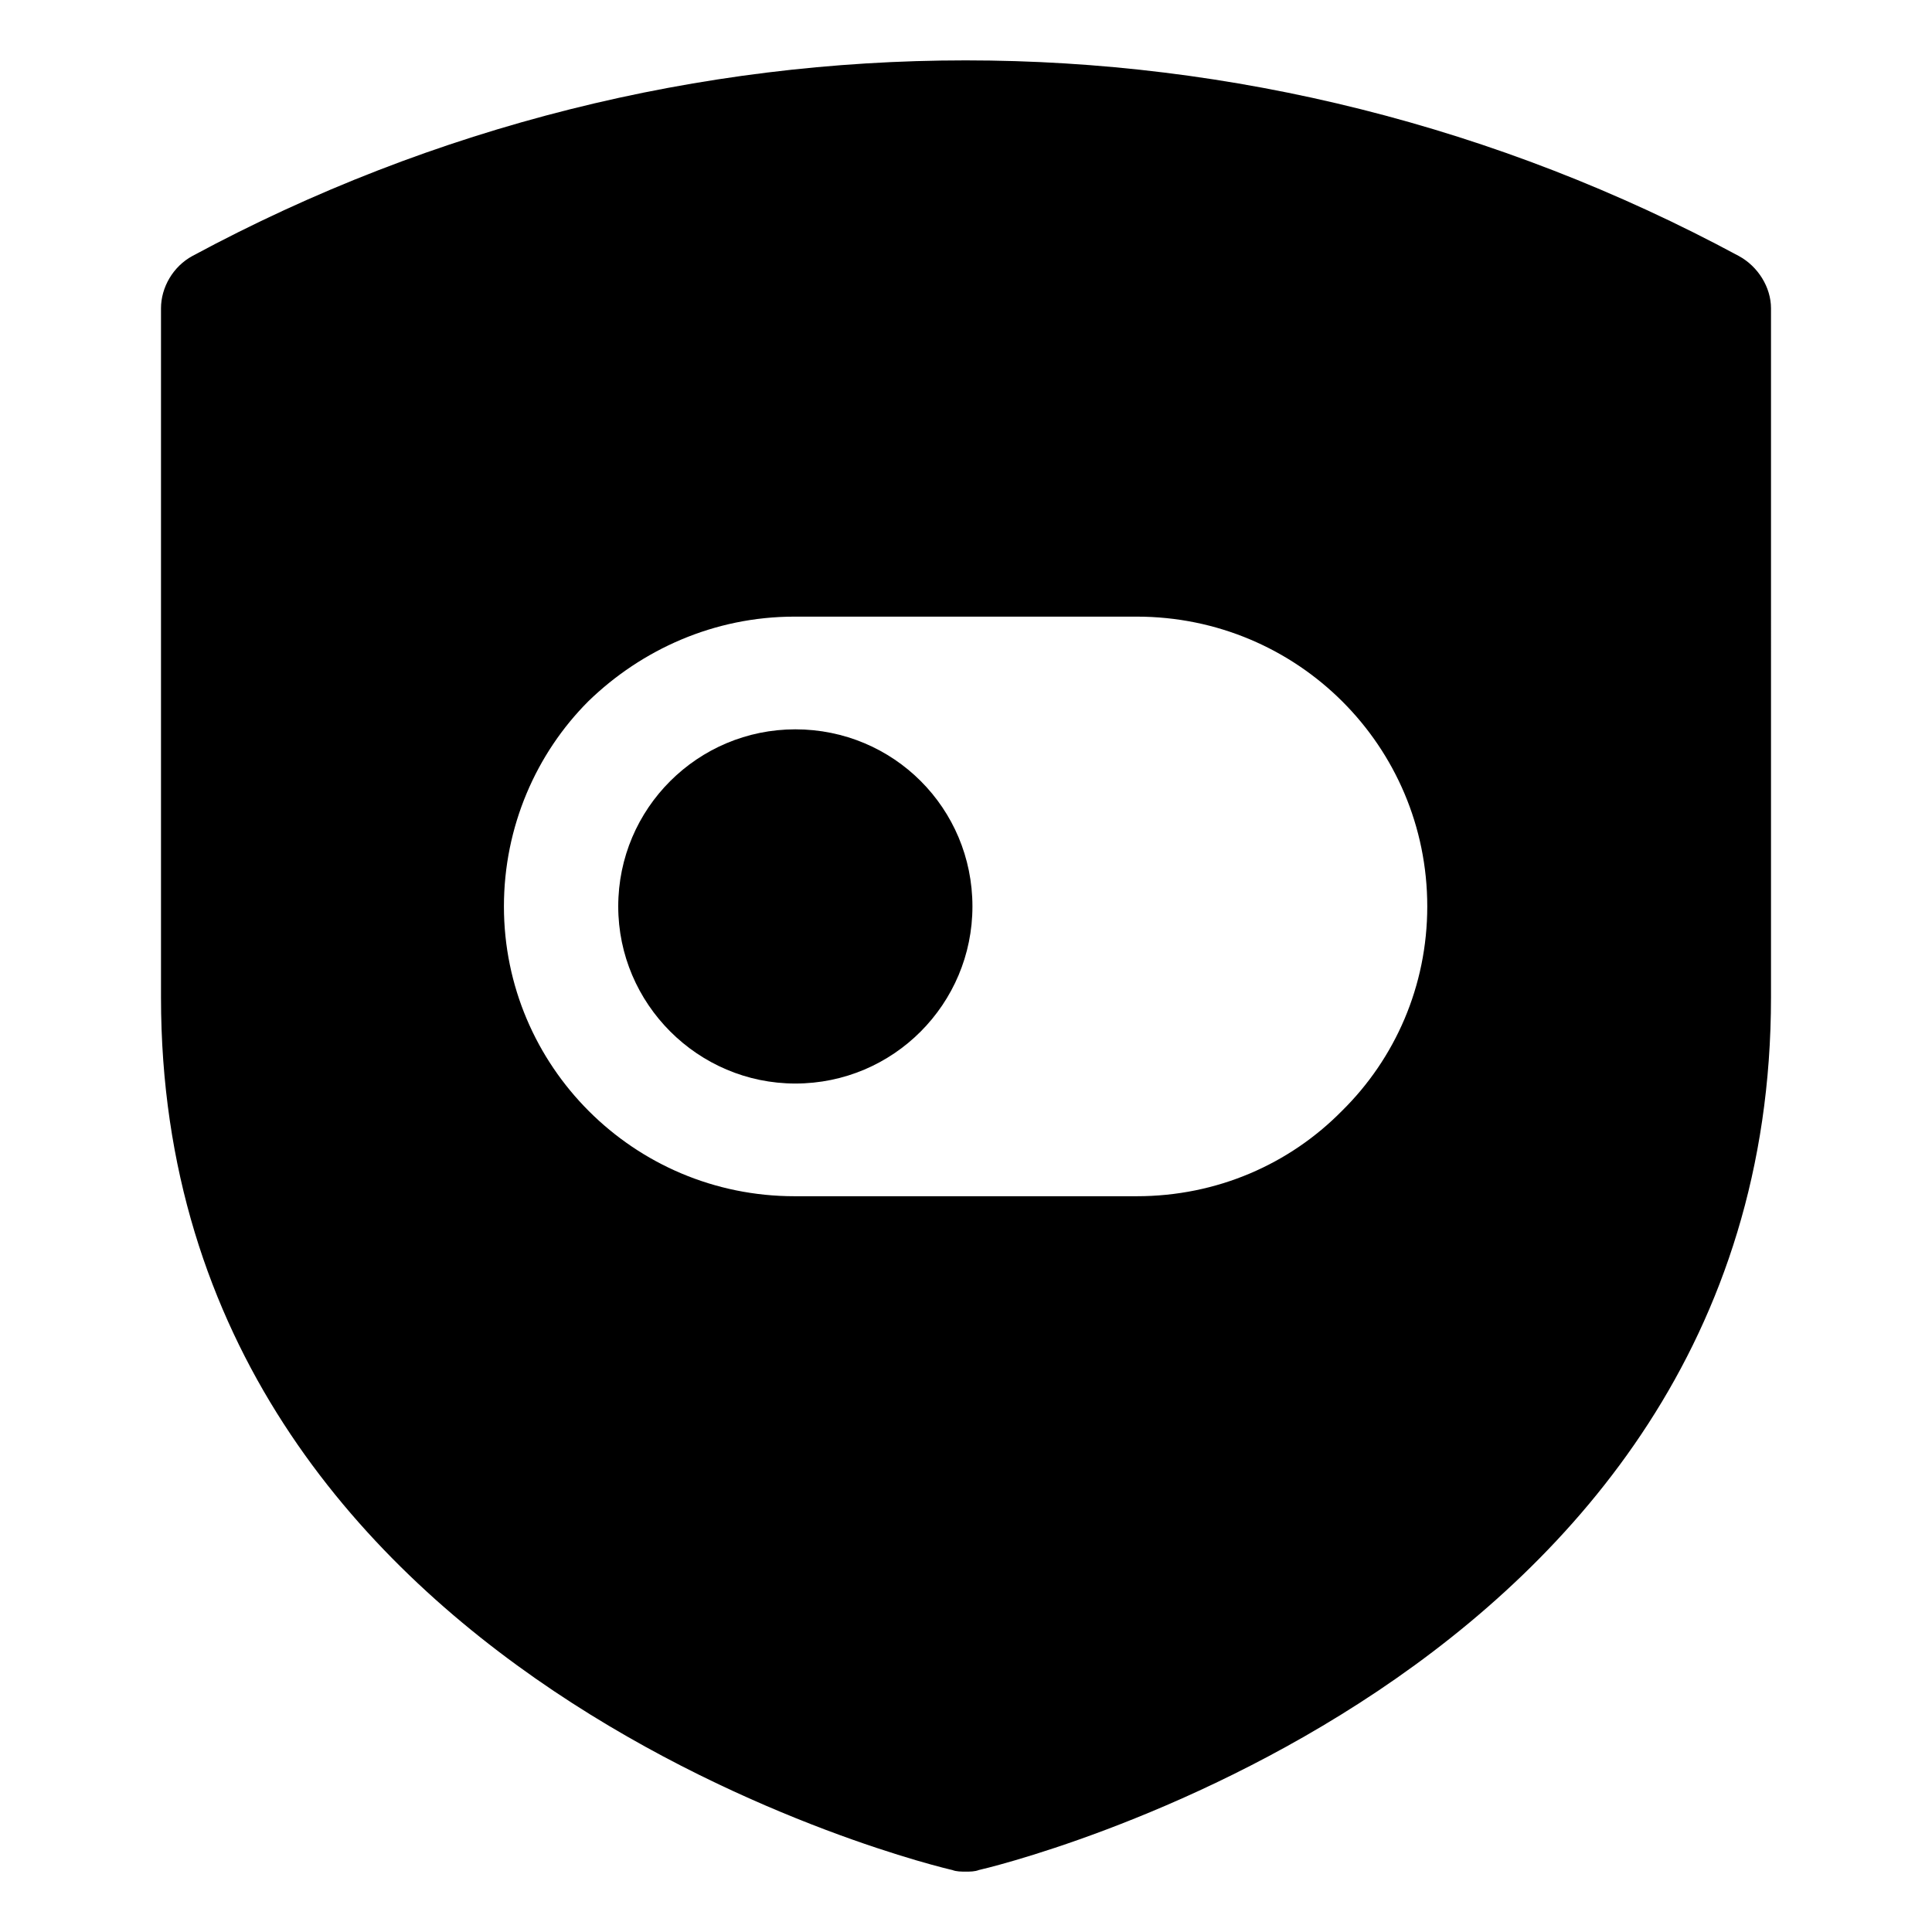 <svg xmlns="http://www.w3.org/2000/svg" width="24" height="24" viewBox="0 0 24 24">
    <path id="bounds" opacity="0" d="M0 0h24v24H0z"/>
    <path d="M21.6 3.18C15.59-.06 8.4-.06 2.39 3.18c-.24.13-.39.39-.39.65v8.56c0 8.54 9.73 10.82 9.83 10.84.05.02.11.02.17.02.05 0 .11 0 .16-.02.1-.02 9.84-2.3 9.84-10.84V3.83c0-.26-.16-.52-.4-.65zM16.67 13.8c-.65.66-1.55 1.06-2.55 1.06H9.87c-2 0-3.61-1.62-3.61-3.6 0-.99.4-1.9 1.05-2.55.66-.64 1.56-1.05 2.56-1.05h4.25c2 0 3.61 1.61 3.61 3.6 0 .99-.4 1.89-1.06 2.54z"/>
    <path d="M12.08 11.26c0 1.21-.98 2.2-2.2 2.2-1.21 0-2.2-.99-2.2-2.2 0-1.22.99-2.2 2.2-2.2 1.22 0 2.2.98 2.2 2.2z"/>
</svg>
